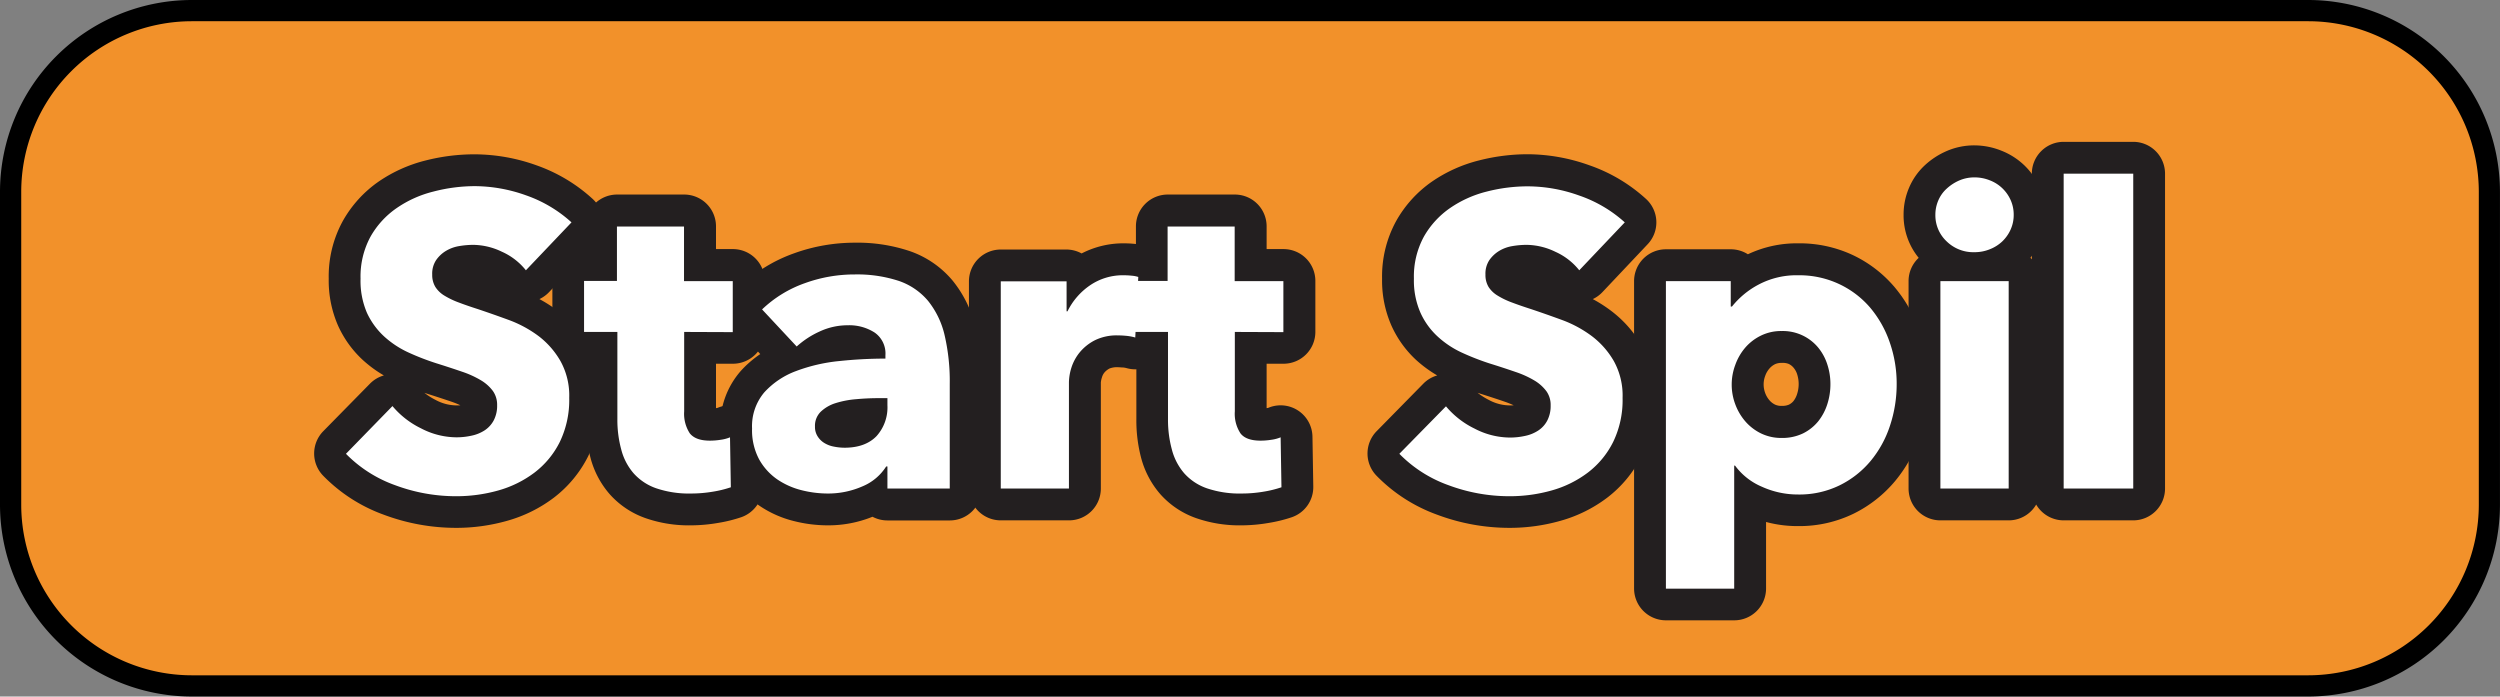 <svg xmlns="http://www.w3.org/2000/svg" viewBox="0 0 637.01 177.48"><rect x="0" y="0" width="637.01" height="177.48" fill="#808080" stroke="none"/><defs><style>.cls-1{fill:#f2912a;}.cls-2{fill:#231f20;}.cls-3{fill:#fff;}</style></defs><title>Asset 2</title><g id="Layer_2" data-name="Layer 2"><g id="Layer_1-2" data-name="Layer 1"><rect class="cls-1" x="2.7" y="2.7" width="631.61" height="172.07" rx="46.16" ry="46.16"/><path d="M588.15,177.48H48.87A48.93,48.93,0,0,1,0,128.61V48.87A48.92,48.92,0,0,1,48.87,0H588.15A48.92,48.92,0,0,1,637,48.87v79.74A48.93,48.93,0,0,1,588.15,177.48ZM48.87,5.41A43.5,43.5,0,0,0,5.41,48.87v79.74a43.51,43.51,0,0,0,43.46,43.46H588.15a43.51,43.51,0,0,0,43.46-43.46V48.87A43.51,43.51,0,0,0,588.15,5.41Z"/><path class="cls-2" d="M116.28,134.5a52.49,52.49,0,0,1-18.44-3.33,41.13,41.13,0,0,1-15.54-10,8.12,8.12,0,0,1,.07-11.3l11.89-12.1a8.08,8.08,0,0,1,3.55-2.11,31.23,31.23,0,0,1-5.44-4A27,27,0,0,1,86.15,83,28.63,28.63,0,0,1,83.76,71a29.33,29.33,0,0,1,3.62-14.74,30.25,30.25,0,0,1,9.11-10,36.94,36.94,0,0,1,12-5.38A50.47,50.47,0,0,1,121,39.32a47.14,47.14,0,0,1,15.69,2.8A41.57,41.57,0,0,1,151,50.68a8.12,8.12,0,0,1,.42,11.56L139.89,74.45a8.26,8.26,0,0,1-2.44,1.76,36.64,36.64,0,0,1,4.6,2.94,29.68,29.68,0,0,1,7.74,8.67,26.2,26.2,0,0,1,3.36,13.52,32.7,32.7,0,0,1-3.26,14.86,30.48,30.48,0,0,1-8.74,10.59,35.6,35.6,0,0,1-11.92,5.91A47.36,47.36,0,0,1,116.28,134.5Zm-15.85-19.86.77.38-.7-.45ZM107,58.82c-.43.25-.85.51-1.25.79a14.09,14.09,0,0,0-4.26,4.68A13.38,13.38,0,0,0,100,71a13,13,0,0,0,.89,5.24,10.77,10.77,0,0,0,2.49,3.49,15.35,15.35,0,0,0,4.06,2.69,53.66,53.66,0,0,0,6.15,2.41c2.49.78,4.79,1.54,6.79,2.23a32.37,32.37,0,0,1,6.51,3,18.43,18.43,0,0,1,5.34,4.88,14.2,14.2,0,0,1,2.58,8.32,16.13,16.13,0,0,1-1.8,7.64,15.36,15.36,0,0,1-3,3.91q.66-.43,1.29-.9a14.39,14.39,0,0,0,4.11-5,16.78,16.78,0,0,0,1.51-7.54,10.43,10.43,0,0,0-1.1-5.26,13.26,13.26,0,0,0-3.51-4,21.86,21.86,0,0,0-5.5-3c-2.69-1-5.28-1.92-7.69-2.72-1.79-.57-3.52-1.17-5.06-1.74A29.4,29.4,0,0,1,109,82.23,15.1,15.1,0,0,1,104,77.41a13.92,13.92,0,0,1-2-7.48,14.14,14.14,0,0,1,2.48-8.33A16,16,0,0,1,107,58.82Zm1.13,41.27a17,17,0,0,0,2.87,1.82,11.36,11.36,0,0,0,6.31,1.36,20.75,20.75,0,0,0-2.22-.9c-1.85-.63-4-1.34-6.42-2.1Z"/><path class="cls-2" d="M176.14,133.86A33.58,33.58,0,0,1,164.42,132a21.89,21.89,0,0,1-9.1-6.12,23,23,0,0,1-4.83-9.12,37,37,0,0,1-1.25-9.87V92.68h-.38a8.11,8.11,0,0,1-8.11-8.1v-13a8.11,8.11,0,0,1,8.11-8.11h.28v-5.8a8.1,8.1,0,0,1,8.1-8.1h17.09a8.11,8.11,0,0,1,8.11,8.1v5.8h4.31a8.11,8.11,0,0,1,8.11,8.11v13a8.11,8.11,0,0,1-8.11,8.1h-4.31V104l.39-.07a8.1,8.1,0,0,1,11.28,7.32l.21,12.74a8.11,8.11,0,0,1-5.4,7.78,36.52,36.52,0,0,1-5.88,1.46A41.21,41.21,0,0,1,176.14,133.86Zm-14-55.8a8.11,8.11,0,0,1,3.28,6.52v22.34a21.09,21.09,0,0,0,.66,5.56,7,7,0,0,0,1.43,2.79,5.89,5.89,0,0,0,2.47,1.54,7.79,7.79,0,0,0,1,.3,12.3,12.3,0,0,1-1.67-1.76c-2.06-2.69-3.11-6.23-3.11-10.53V84.58a8.1,8.1,0,0,1,3.23-6.48,8.1,8.1,0,0,1-3.23-6.47v-5.8h-.87v5.8A8.08,8.08,0,0,1,162.18,78.06Zm20.37,28h0Zm.19-2.09,0,0Z"/><path class="cls-2" d="M210.84,133.86a35.11,35.11,0,0,1-8.55-1.09,27.27,27.27,0,0,1-8.8-3.92,23.13,23.13,0,0,1-7.11-7.8,23.68,23.68,0,0,1-2.86-11.85,21.22,21.22,0,0,1,5.2-14.64,27.21,27.21,0,0,1,5-4.34l-5.44-5.85A8.1,8.1,0,0,1,188.58,73a38.46,38.46,0,0,1,13.74-8.45,45.42,45.42,0,0,1,15.42-2.71,41.86,41.86,0,0,1,14,2.12,24.75,24.75,0,0,1,11,7.55,29.77,29.77,0,0,1,5.82,11.89,60,60,0,0,1,1.57,14.46v26.64a8.11,8.11,0,0,1-8.11,8.11H226.12a8.13,8.13,0,0,1-3.8-.94A30,30,0,0,1,210.84,133.86Zm23-17.49h.09V107a19,19,0,0,1-2.08,6.13A8.13,8.13,0,0,1,233.84,116.37Zm-1.65-20.29a7.89,7.89,0,0,1,1.74,3.19V97.84a56.11,56.11,0,0,0-.27-5.71A8,8,0,0,1,232.19,96.08Z"/><path class="cls-2" d="M272.4,132.59H255a8.11,8.11,0,0,1-8.11-8.11V71.69A8.11,8.11,0,0,1,255,63.58h16.77a8.11,8.11,0,0,1,3.83,1A23.15,23.15,0,0,1,286.3,62a27.88,27.88,0,0,1,2.9.15,16,16,0,0,1,3.37.69A8.11,8.11,0,0,1,298.11,71l-.74,15.39a8.11,8.11,0,0,1-10.23,7.43,5.83,5.83,0,0,0-.93-.18c-.48,0-.95-.07-1.4-.07a5.12,5.12,0,0,0-2.08.32,4.22,4.22,0,0,0-1.29,1,3.34,3.34,0,0,0-.64,1.2,5.92,5.92,0,0,0-.3,1.36v27.1A8.11,8.11,0,0,1,272.4,132.59Zm-9.3-16.22h1.19v-19a20.79,20.79,0,0,1,1-6,19.63,19.63,0,0,1,2.34-5,8.12,8.12,0,0,1-3.95-6.5h-.56Z"/><path class="cls-2" d="M316.44,133.86A33.66,33.66,0,0,1,304.72,132a21.89,21.89,0,0,1-9.1-6.12,23.09,23.09,0,0,1-4.83-9.12,37.46,37.46,0,0,1-1.24-9.87V92.68h-.39a8.1,8.1,0,0,1-8.1-8.1v-13a8.11,8.11,0,0,1,8.1-8.11h.28v-5.8a8.11,8.11,0,0,1,8.11-8.1h17.09a8.1,8.1,0,0,1,8.1,8.1v5.8h4.31a8.11,8.11,0,0,1,8.11,8.11v13a8.11,8.11,0,0,1-8.11,8.1h-4.31V104l.39-.07a8.11,8.11,0,0,1,11.29,7.32l.21,12.74a8.11,8.11,0,0,1-5.41,7.78,36.26,36.26,0,0,1-5.88,1.46A41.21,41.21,0,0,1,316.44,133.86Zm-14-55.8a8.11,8.11,0,0,1,3.28,6.52v22.34a21.52,21.52,0,0,0,.66,5.56,7.1,7.1,0,0,0,1.44,2.79,5.76,5.76,0,0,0,2.47,1.54,7.3,7.3,0,0,0,1,.3,11.27,11.27,0,0,1-1.67-1.76c-2.07-2.69-3.11-6.23-3.11-10.53V84.58a8.09,8.09,0,0,1,3.22-6.48,8.09,8.09,0,0,1-3.22-6.47v-5.8h-.87v5.8A8.09,8.09,0,0,1,302.48,78.06Zm20.37,28h0Zm.2-2.09,0,0Z"/><path class="cls-2" d="M384.68,134.5a52.44,52.44,0,0,1-18.43-3.33,41.09,41.09,0,0,1-15.55-10,8.12,8.12,0,0,1,.07-11.3l11.89-12.1a8.08,8.08,0,0,1,3.55-2.11,31.61,31.61,0,0,1-5.44-4A27,27,0,0,1,354.56,83,28.47,28.47,0,0,1,352.16,71a29.33,29.33,0,0,1,3.62-14.74,30.25,30.25,0,0,1,9.11-10,36.94,36.94,0,0,1,11.95-5.38,50.47,50.47,0,0,1,12.51-1.58A47.14,47.14,0,0,1,405,42.12a41.57,41.57,0,0,1,14.4,8.56,8.09,8.09,0,0,1,.42,11.56L408.29,74.45a8.13,8.13,0,0,1-2.44,1.76,35.93,35.93,0,0,1,4.6,2.94,29.4,29.4,0,0,1,7.74,8.67,26.2,26.2,0,0,1,3.36,13.52,32.7,32.7,0,0,1-3.26,14.86,30.48,30.48,0,0,1-8.74,10.59,35.51,35.51,0,0,1-11.92,5.91A47.3,47.3,0,0,1,384.68,134.5Zm-15.85-19.86.77.38-.7-.45Zm6.54-55.82c-.43.25-.84.51-1.25.8a14,14,0,0,0-4.26,4.67,13.49,13.49,0,0,0-1.48,6.7,13,13,0,0,0,.89,5.24,11.08,11.08,0,0,0,2.49,3.5,15.56,15.56,0,0,0,4.06,2.68A53.66,53.66,0,0,0,382,84.82c2.49.78,4.79,1.54,6.79,2.23a32.37,32.37,0,0,1,6.51,3,18.43,18.43,0,0,1,5.34,4.88,14.2,14.2,0,0,1,2.58,8.32,16.13,16.13,0,0,1-1.8,7.64,15.36,15.36,0,0,1-3,3.91,14.82,14.82,0,0,0,1.29-.9,14.29,14.29,0,0,0,4.11-5,16.78,16.78,0,0,0,1.51-7.54,10.43,10.43,0,0,0-1.1-5.26,13.26,13.26,0,0,0-3.51-4,22,22,0,0,0-5.49-3c-2.7-1-5.29-1.92-7.7-2.72-1.79-.57-3.52-1.17-5.06-1.75a28.69,28.69,0,0,1-5.09-2.45,15.2,15.2,0,0,1-4.94-4.82,13.92,13.92,0,0,1-2-7.48,14.07,14.07,0,0,1,2.49-8.33A16,16,0,0,1,375.37,58.82Zm1.13,41.27a17,17,0,0,0,2.87,1.82,11.39,11.39,0,0,0,6.32,1.36,22,22,0,0,0-2.23-.9c-1.85-.64-4-1.34-6.41-2.1Z"/><path class="cls-2" d="M441.88,158.06h-17.4a8.11,8.11,0,0,1-8.11-8.11V71.63a8.11,8.11,0,0,1,8.11-8.11H441a8.13,8.13,0,0,1,4.37,1.27A29.18,29.18,0,0,1,458.23,62a32,32,0,0,1,13.89,3,31.71,31.71,0,0,1,10.6,8.13,35.65,35.65,0,0,1,6.46,11.44,40.21,40.21,0,0,1,2.2,13.22A41.76,41.76,0,0,1,489.27,111a35.47,35.47,0,0,1-6.41,11.6,32.48,32.48,0,0,1-10.5,8.26,31.53,31.53,0,0,1-14.24,3.19A30.6,30.6,0,0,1,450,133v17A8.11,8.11,0,0,1,441.88,158.06Zm-9.29-16.22h1.19v-23.2a8.11,8.11,0,0,1,4-7,22.46,22.46,0,0,1-3.25-21.49,22.86,22.86,0,0,1,2.57-5,8.09,8.09,0,0,1-4-5.45h-.5Zm33.63-61.59a19.16,19.16,0,0,1,3.29,3.13,21,21,0,0,1,3.8,7,24,24,0,0,1,1.2,7.5,24.75,24.75,0,0,1-1.18,7.51,21.38,21.38,0,0,1-3.75,7,18.83,18.83,0,0,1-4.23,3.88,16,16,0,0,0,5.07-4,19.19,19.19,0,0,0,3.47-6.33,25.7,25.7,0,0,0,1.28-8,23.9,23.9,0,0,0-1.31-7.9,19.31,19.31,0,0,0-3.51-6.28A15.15,15.15,0,0,0,466.22,80.25ZM454,92.47a3.9,3.9,0,0,0-1.68.31,4.58,4.58,0,0,0-1.46,1.12,5.77,5.77,0,0,0-1.08,1.87,6.17,6.17,0,0,0-.4,2.18,6.29,6.29,0,0,0,.39,2.17,5.86,5.86,0,0,0,1.09,1.87,4.44,4.44,0,0,0,1.46,1.12,3.79,3.79,0,0,0,1.68.31,4.28,4.28,0,0,0,1.79-.3,3.53,3.53,0,0,0,1.19-.92,5.64,5.64,0,0,0,.92-1.78,8.28,8.28,0,0,0,.41-2.58,8.18,8.18,0,0,0-.39-2.48,4.89,4.89,0,0,0-.88-1.63,3.76,3.76,0,0,0-1.26-1A4.18,4.18,0,0,0,454,92.47Z"/><path class="cls-2" d="M511.82,132.59h-17.4a8.11,8.11,0,0,1-8.11-8.11V71.63a8.08,8.08,0,0,1,2.58-5.93,17.11,17.11,0,0,1-3.85-11,17.32,17.32,0,0,1,1.38-6.82,16.66,16.66,0,0,1,4.09-5.82,19.59,19.59,0,0,1,5.41-3.53,17.65,17.65,0,0,1,7.2-1.49A18.62,18.62,0,0,1,510,38.41a17.94,17.94,0,0,1,5.79,3.7,17.7,17.7,0,0,1,3.89,5.52,17.33,17.33,0,0,1,0,14.24,17.58,17.58,0,0,1-2.33,3.82,8.08,8.08,0,0,1,2.58,5.94v52.85A8.11,8.11,0,0,1,511.82,132.59Zm-9.29-16.22h1.19V79.74h-1.19Zm.59-63.06a1.69,1.69,0,0,0-.65.1,3.36,3.36,0,0,0-1,.61.59.59,0,0,0-.16.23,1.24,1.24,0,0,0-.1.5,1.07,1.07,0,0,0,.44,1,1.69,1.69,0,0,0,1.43.5A2.06,2.06,0,0,0,504,56a1.56,1.56,0,0,0,.58-.34,1.62,1.62,0,0,0,.36-.52,1,1,0,0,0,.07-.42.92.92,0,0,0-.07-.41,1.58,1.58,0,0,0-.36-.53,1.88,1.88,0,0,0-.58-.34A2.23,2.23,0,0,0,503.12,53.31Z"/><path class="cls-2" d="M543.56,132.59H525.83a8.12,8.12,0,0,1-8.11-8.11V44.25a8.12,8.12,0,0,1,8.11-8.11h17.73a8.11,8.11,0,0,1,8.1,8.11v80.23A8.11,8.11,0,0,1,543.56,132.59Zm-9.62-16.22h1.51v-64h-1.51Z"/><path class="cls-3" d="M134,68.87a16.27,16.27,0,0,0-6.1-4.72,17.21,17.21,0,0,0-7.27-1.76,21.91,21.91,0,0,0-3.66.32,9.4,9.4,0,0,0-3.34,1.22,8.1,8.1,0,0,0-2.5,2.34,6.21,6.21,0,0,0-1,3.66,5.91,5.91,0,0,0,.8,3.18,7,7,0,0,0,2.33,2.23,20.61,20.61,0,0,0,3.67,1.75q2.11.8,4.77,1.65,3.82,1.28,8,2.81a30,30,0,0,1,7.54,4.09A21.31,21.31,0,0,1,142.81,92a18.13,18.13,0,0,1,2.23,9.39,24.57,24.57,0,0,1-2.39,11.2,22.26,22.26,0,0,1-6.42,7.8,27.61,27.61,0,0,1-9.23,4.57,39.24,39.24,0,0,1-10.72,1.48,44.34,44.34,0,0,1-15.6-2.81,33.2,33.2,0,0,1-12.53-8L100,103.47a22,22,0,0,0,7.27,5.67,19.66,19.66,0,0,0,9,2.29,17.73,17.73,0,0,0,3.93-.43,9.73,9.73,0,0,0,3.34-1.38,6.92,6.92,0,0,0,2.28-2.54,8,8,0,0,0,.85-3.83,6.08,6.08,0,0,0-1.06-3.6,10.38,10.38,0,0,0-3-2.71,24.34,24.34,0,0,0-4.88-2.23c-1.95-.67-4.16-1.4-6.63-2.17A63.73,63.73,0,0,1,104,89.78a24,24,0,0,1-6.16-4.09,19,19,0,0,1-4.35-6A20.6,20.6,0,0,1,91.87,71a21.26,21.26,0,0,1,2.55-10.72A22,22,0,0,1,101.1,53a28.61,28.61,0,0,1,9.34-4.19A42.12,42.12,0,0,1,121,47.43a39.17,39.17,0,0,1,13,2.33,33.62,33.62,0,0,1,11.62,6.9Z"/><path class="cls-3" d="M174.33,84.58v20.24a9.13,9.13,0,0,0,1.43,5.59c1,1.25,2.67,1.87,5.15,1.87a17.53,17.53,0,0,0,2.71-.22,9.48,9.48,0,0,0,2.39-.63l.21,12.73a28.54,28.54,0,0,1-4.57,1.12,33.15,33.15,0,0,1-5.51.47,25.92,25.92,0,0,1-8.92-1.33,13.68,13.68,0,0,1-5.78-3.83,14.88,14.88,0,0,1-3.13-6,28.75,28.75,0,0,1-1-7.71V84.58h-8.49v-13h8.38V57.72h17.09V71.63h12.42v13Z"/><path class="cls-3" d="M194.18,78.84a30.38,30.38,0,0,1,10.88-6.68,37.11,37.11,0,0,1,12.68-2.23A34.06,34.06,0,0,1,229,71.57a16.85,16.85,0,0,1,7.48,5.1,21.82,21.82,0,0,1,4.2,8.7A51.66,51.66,0,0,1,242,97.84v26.64H226.12v-5.62h-.32a13.08,13.08,0,0,1-6.1,5.09,21.73,21.73,0,0,1-8.86,1.8,27.36,27.36,0,0,1-6.58-.84,19.34,19.34,0,0,1-6.21-2.76,15.18,15.18,0,0,1-4.62-5.1,15.74,15.74,0,0,1-1.8-7.85,13.35,13.35,0,0,1,3.13-9.24,20.7,20.7,0,0,1,8.07-5.41,43.1,43.1,0,0,1,11-2.55,113.7,113.7,0,0,1,11.78-.63v-.85a6.49,6.49,0,0,0-2.76-5.79A11.94,11.94,0,0,0,216,82.88a16.87,16.87,0,0,0-7.16,1.59A22.59,22.59,0,0,0,203,88.29Zm31.94,22.61h-2.23q-2.87,0-5.78.27a23.65,23.65,0,0,0-5.2,1,9.64,9.64,0,0,0-3.77,2.18,5,5,0,0,0-1.48,3.77,4.45,4.45,0,0,0,.69,2.54,5.17,5.17,0,0,0,1.75,1.7,7.1,7.1,0,0,0,2.44.9,13.78,13.78,0,0,0,2.65.27c3.54,0,6.24-1,8.12-2.92a10.93,10.93,0,0,0,2.81-7.91Z"/><path class="cls-3" d="M289.27,86a12.84,12.84,0,0,0-2.28-.43c-.74-.07-1.47-.11-2.18-.11a12.51,12.51,0,0,0-5.89,1.27,12.24,12.24,0,0,0-3.82,3.07A11.85,11.85,0,0,0,273,93.68a13.25,13.25,0,0,0-.63,3.7v27.1H255V71.69h16.77v7.64H272a17.21,17.21,0,0,1,5.73-6.62,14.77,14.77,0,0,1,8.6-2.57,20.2,20.2,0,0,1,2.07.11,7.31,7.31,0,0,1,1.64.32Z"/><path class="cls-3" d="M314.64,84.58v20.24a9.07,9.07,0,0,0,1.43,5.59c.95,1.25,2.67,1.87,5.14,1.87a17.43,17.43,0,0,0,2.71-.22,9.36,9.36,0,0,0,2.39-.63l.21,12.73a28.12,28.12,0,0,1-4.56,1.12,33.18,33.18,0,0,1-5.52.47,25.92,25.92,0,0,1-8.92-1.33,13.75,13.75,0,0,1-5.78-3.83,15,15,0,0,1-3.13-6,28.75,28.75,0,0,1-1-7.71V84.58h-8.49v-13h8.39V57.72h17.09V71.63h12.41v13Z"/><path class="cls-3" d="M402.4,68.87a16.27,16.27,0,0,0-6.1-4.72A17.17,17.17,0,0,0,389,62.39a21.91,21.91,0,0,0-3.66.32A9.4,9.4,0,0,0,382,63.93a8.32,8.32,0,0,0-2.5,2.34,6.21,6.21,0,0,0-1,3.66,5.91,5.91,0,0,0,.79,3.18,7,7,0,0,0,2.34,2.23,20.17,20.17,0,0,0,3.66,1.75q2.12.8,4.77,1.65,3.82,1.28,8,2.81a30,30,0,0,1,7.54,4.09A21.31,21.31,0,0,1,411.21,92a18.13,18.13,0,0,1,2.23,9.39,24.44,24.44,0,0,1-2.39,11.2,22.26,22.26,0,0,1-6.42,7.8,27.52,27.52,0,0,1-9.23,4.57,39.24,39.24,0,0,1-10.72,1.48,44.34,44.34,0,0,1-15.6-2.81,33.16,33.16,0,0,1-12.52-8l11.88-12.1a22,22,0,0,0,7.27,5.67,19.66,19.66,0,0,0,9,2.29,17.73,17.73,0,0,0,3.93-.43,9.64,9.64,0,0,0,3.34-1.38,6.75,6.75,0,0,0,2.28-2.54,8,8,0,0,0,.85-3.83,6,6,0,0,0-1.06-3.6,10.46,10.46,0,0,0-3-2.71,24.45,24.45,0,0,0-4.89-2.23c-1.94-.67-4.15-1.4-6.63-2.17a63.73,63.73,0,0,1-7.06-2.76,23.81,23.81,0,0,1-6.15-4.09,18.71,18.71,0,0,1-4.35-6A20.44,20.44,0,0,1,360.27,71a21.26,21.26,0,0,1,2.55-10.72A22.14,22.14,0,0,1,369.5,53a28.71,28.71,0,0,1,9.34-4.19,42.12,42.12,0,0,1,10.51-1.33,39.13,39.13,0,0,1,13,2.33A33.53,33.53,0,0,1,414,56.66Z"/><path class="cls-3" d="M483.28,97.84a33.45,33.45,0,0,1-1.7,10.62,27.4,27.4,0,0,1-4.94,9,24.16,24.16,0,0,1-7.91,6.21A23.35,23.35,0,0,1,458.12,126a22.18,22.18,0,0,1-9.23-2,16.4,16.4,0,0,1-6.79-5.36h-.22V150h-17.4V71.63H441V78.1h.32a21.54,21.54,0,0,1,6.74-5.57,20.6,20.6,0,0,1,10.14-2.39,23.8,23.8,0,0,1,10.4,2.23,23.56,23.56,0,0,1,7.91,6,27.56,27.56,0,0,1,5,8.86A31.88,31.88,0,0,1,483.28,97.84Zm-16.88,0a16,16,0,0,0-.8-5,13,13,0,0,0-2.33-4.29,11.68,11.68,0,0,0-9.29-4.2,11.64,11.64,0,0,0-5.3,1.17,12.49,12.49,0,0,0-4,3.08A13.93,13.93,0,0,0,442.15,93a14.28,14.28,0,0,0,0,10,14.16,14.16,0,0,0,2.55,4.35,12.63,12.63,0,0,0,4,3.08,11.77,11.77,0,0,0,5.3,1.16,12.11,12.11,0,0,0,5.42-1.16,11.66,11.66,0,0,0,3.87-3.08,13.59,13.59,0,0,0,2.33-4.41A16.49,16.49,0,0,0,466.4,97.84Z"/><path class="cls-3" d="M513.1,54.75a9,9,0,0,1-.8,3.77,9.62,9.62,0,0,1-2.12,3,9.76,9.76,0,0,1-3.19,2,10.21,10.21,0,0,1-3.87.74A9.73,9.73,0,0,1,496,61.49a9.1,9.1,0,0,1-2.86-6.74,9.21,9.21,0,0,1,.74-3.66,8.57,8.57,0,0,1,2.12-3A11.48,11.48,0,0,1,499.19,46a9.66,9.66,0,0,1,3.93-.8,10.4,10.4,0,0,1,3.87.74,9.53,9.53,0,0,1,5.31,5A9,9,0,0,1,513.1,54.75Zm-18.68,69.73V71.63h17.4v52.85Z"/><path class="cls-3" d="M525.83,124.48V44.25h17.73v80.23Z"/></g></g></svg>

